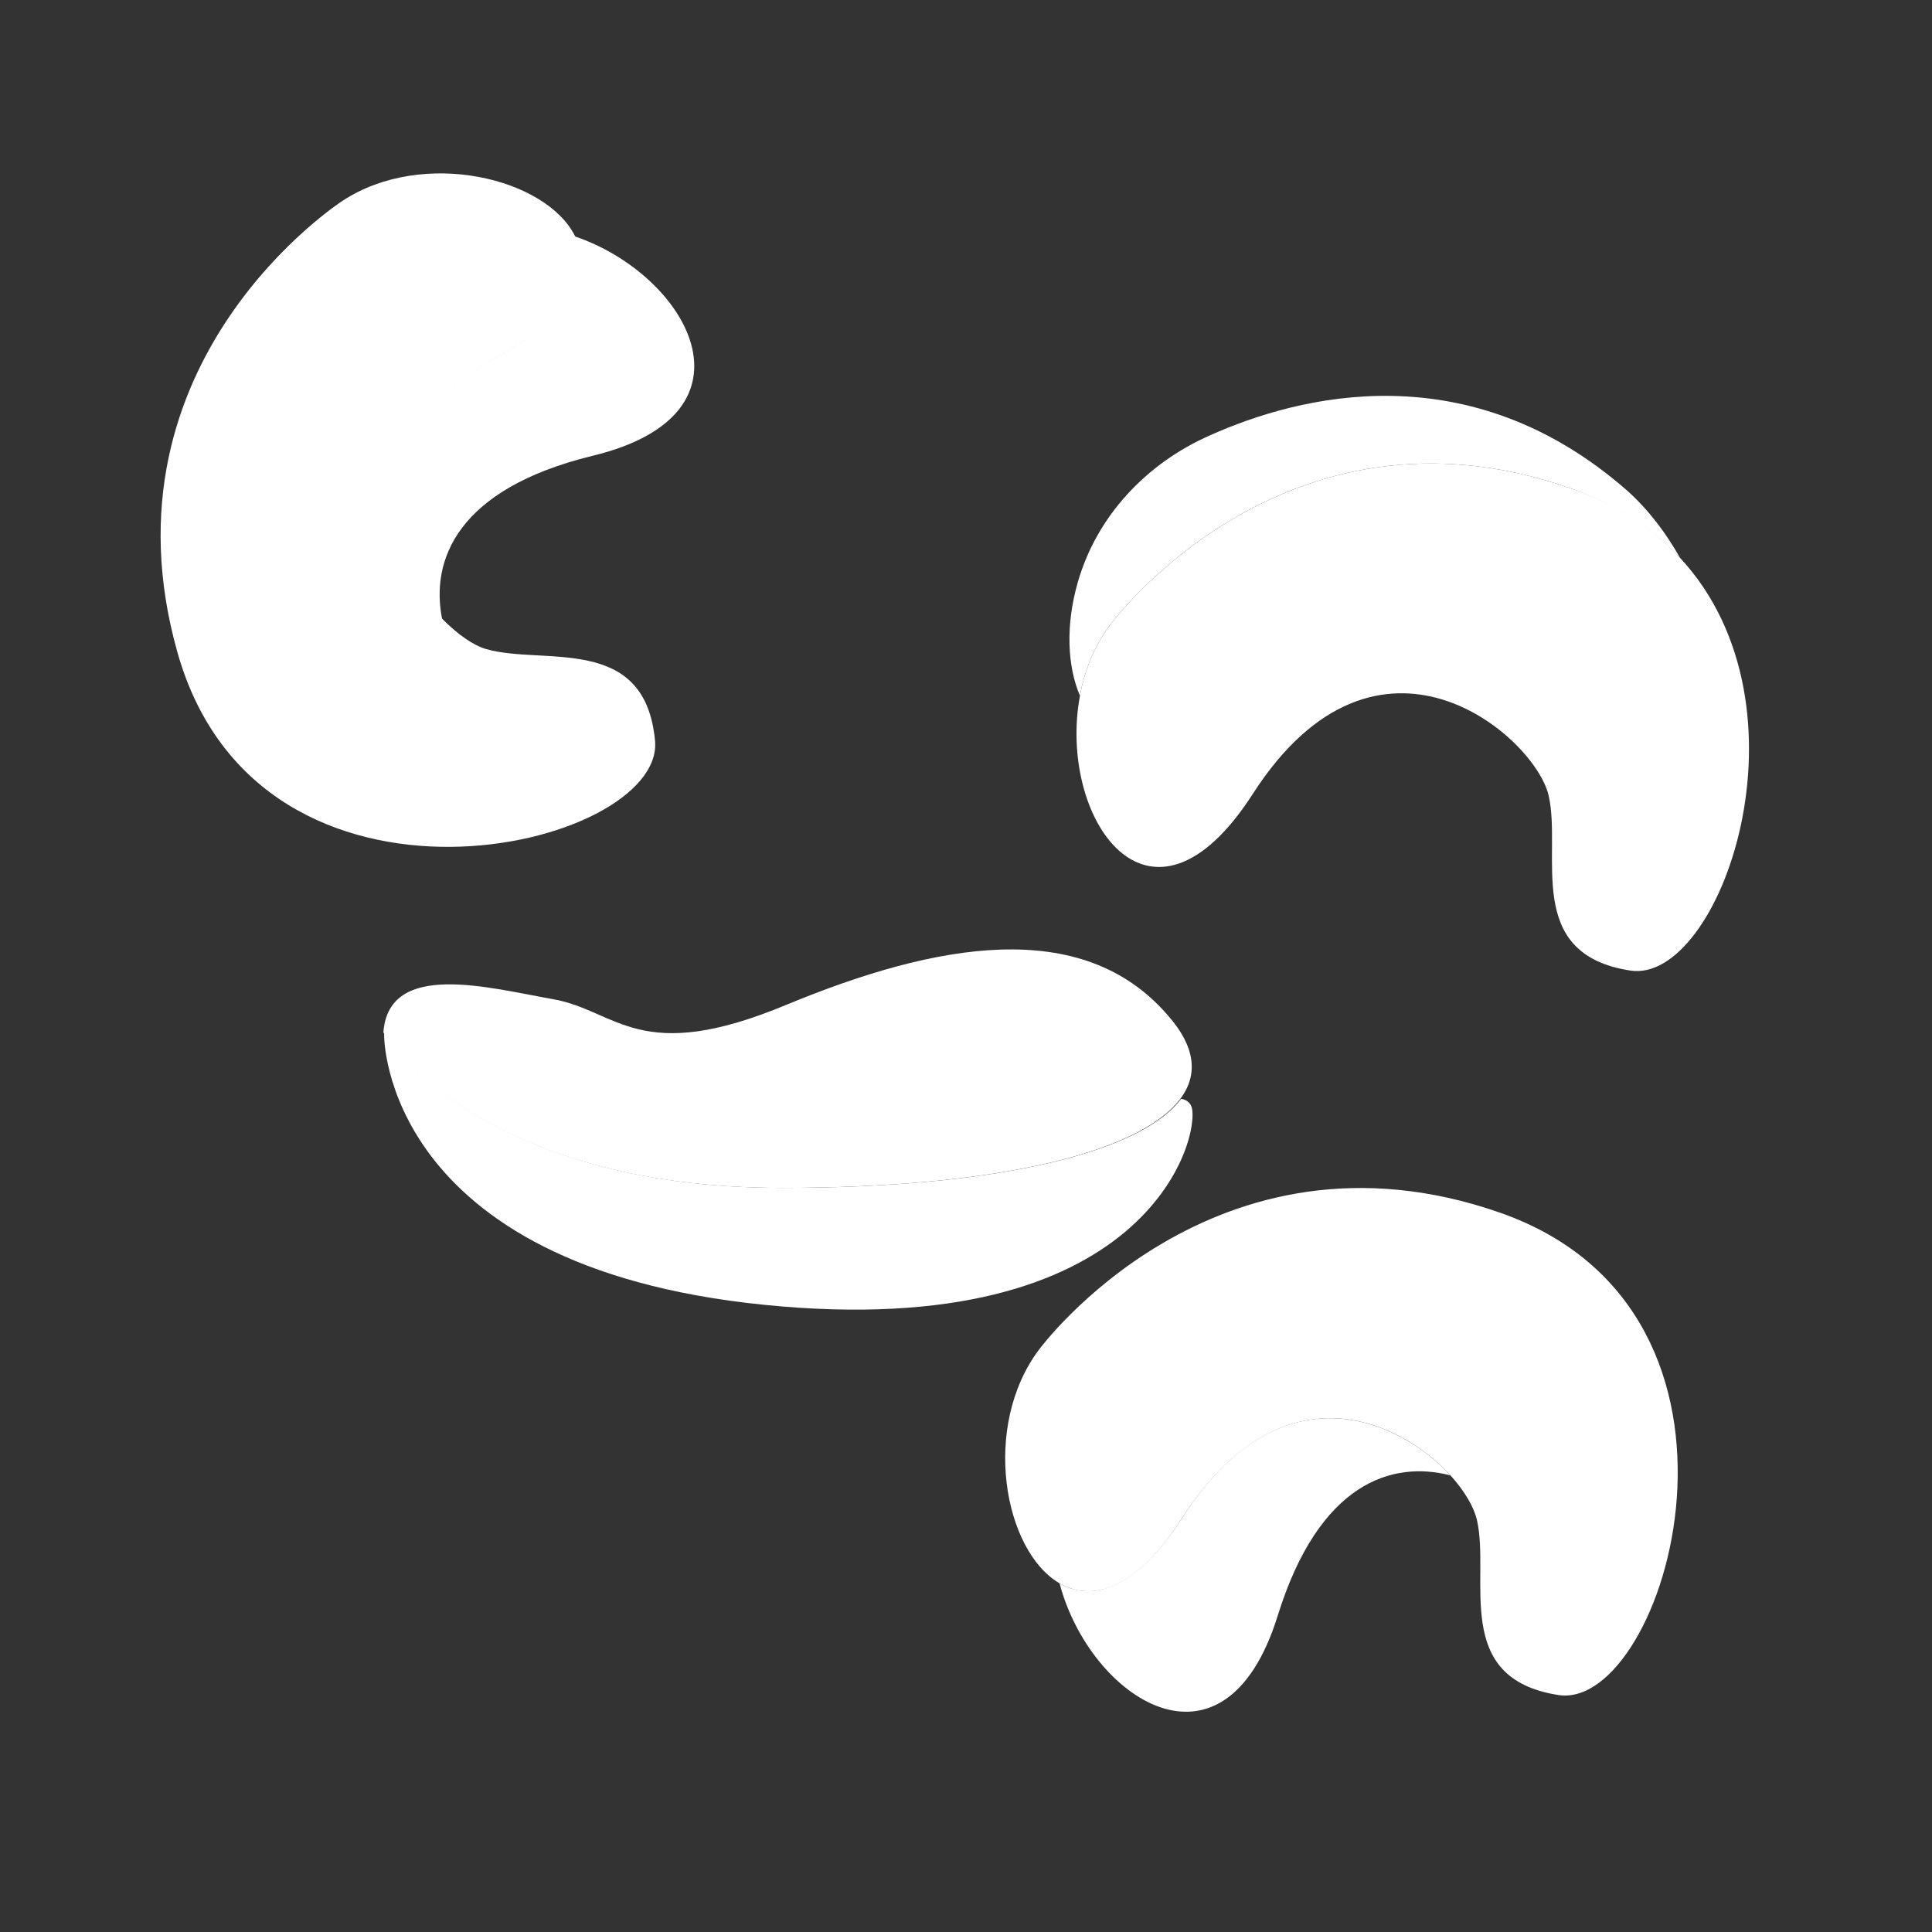 <?xml version="1.0" encoding="utf-8"?>
<!-- Generator: Adobe Illustrator 22.1.0, SVG Export Plug-In . SVG Version: 6.00 Build 0)  -->
<svg version="1.1" id="Layer_1" xmlns="http://www.w3.org/2000/svg" xmlns:xlink="http://www.w3.org/1999/xlink" x="0px" y="0px"
	 viewBox="0 0 256 256" style="enable-background:new 0 0 256 256;" xml:space="preserve">
<rect x="0" y="0" width="256" height="256" fill="#333333" stroke="none"/>
<g>
	<path style="fill:#FFFFFF;" d="M23.5,86.4C12.6,47.7,45.4,26.6,45.4,26.6c10.7-7,27-3,30.8,4.7c2.2,4.4,0.2,10.1-9.6,15.6
		c-21,11.7-15.1,27.8-7.9,35.2c2,2,4,3.4,5.7,3.9c7.6,2.2,21.1-2.1,22.4,12.2C88,112.5,34.4,125.2,23.5,86.4z"/>
	<path style="fill:#FFFFFF;" d="M206.5,224.6c-14.2-2.2-9-15.4-10.8-23.2c-0.4-1.7-1.6-3.8-3.5-5.9c-7-7.6-22.6-14.5-35.6,5.7
		c-6.1,9.5-11.9,11.1-16.2,8.6c-7.4-4.3-10.4-20.8-2.7-31c0,0,23.1-31.4,61.1-18.1C236.7,174,220.7,226.8,206.5,224.6z"/>
	<path style="fill:#FFFFFF;" d="M216,128.6c-14.2-2.2-9-15.4-10.8-23.2s-22.6-26-39.2-0.2c-13.7,21.3-25.9,3.1-22.9-13
		c0.6-3.4,1.9-6.6,4-9.4c0,0,23-31.4,61-18.1c6.2,2.1,10.9,5.3,14.5,9.2C241,93.7,227.9,130.5,216,128.6z"/>
	<path style="fill:#FFFFFF;" d="M156.4,145.6c-5.4,7.2-24.6,11.8-52.8,11.8c-40,0-52.4-20-52.8-20.6c0,0,0,0,0,0
		c0.7-9.6,14-5.9,22.5-4.4c8.5,1.5,11.4,8.9,31,0.7c19.6-8.1,39.1-11.8,50.5,1.5C158.4,138.7,158.8,142.4,156.4,145.6z"/>
	<g>
		<path style="fill:#FFFFFF;" d="M78.5,60.4c-18,4.4-21.5,13.9-19.9,21.7c-7.2-7.4-13.1-23.5,7.9-35.2c9.8-5.5,11.8-11.2,9.6-15.6
			C91,36.3,101.7,54.8,78.5,60.4z"/>
		<path style="fill:#FFFFFF;" d="M192.2,195.5c-7.7-2-17.4,0.9-22.9,18.6c-7.1,22.8-24.9,10.9-28.9-4.3c4.3,2.5,10.1,0.8,16.2-8.6
			C169.5,181,185.2,187.9,192.2,195.5z"/>
		<path style="fill:#FFFFFF;" d="M222.6,73.9c-3.6-3.8-8.3-7-14.5-9.2c-38-13.3-61,18.1-61,18.1c-2.1,2.8-3.4,6-4,9.4
			c-1.7-4-1.9-9.4-0.3-15c2.5-8.8,9.1-15.8,17.5-19.5c11.8-5.3,34.3-11.1,55.3,7.3C218.5,67.6,220.8,70.7,222.6,73.9z"/>
		<path style="fill:#FFFFFF;" d="M101.3,172.9c-50.7-5.1-50.4-35.7-50.4-35.7c0-0.2,0-0.3,0-0.4c0.4,0.6,12.8,20.6,52.8,20.6
			c28.1,0,47.4-4.6,52.8-11.8c0.7,0.1,1.2,0.5,1.4,1.1C159.1,150.8,152,178,101.3,172.9z"/>
	</g>
</g>
<g style="opacity:0;">
	<path style="opacity:0.1;" d="M78.5,60.4c-18,4.4-21.5,13.9-19.9,21.7c-7.2-7.4-13.1-23.5,7.9-35.2c9.8-5.5,11.8-11.2,9.6-15.6
		C91,36.3,101.7,54.8,78.5,60.4z"/>
	<path style="opacity:0.1;" d="M192.2,195.5c-7.7-2-17.4,0.9-22.9,18.6c-7.1,22.8-24.9,10.9-28.9-4.3c4.3,2.5,10.1,0.8,16.2-8.6
		C169.5,181,185.2,187.9,192.2,195.5z"/>
	<path style="opacity:0.1;" d="M222.6,73.9c-3.6-3.8-8.3-7-14.5-9.2c-38-13.3-61,18.1-61,18.1c-2.1,2.8-3.4,6-4,9.4
		c-1.7-4-1.9-9.4-0.3-15c2.5-8.8,9.1-15.8,17.5-19.5c11.8-5.3,34.3-11.1,55.3,7.3C218.5,67.6,220.8,70.7,222.6,73.9z"/>
	<path style="opacity:0.1;" d="M101.3,172.9c-50.7-5.1-50.4-35.7-50.4-35.7c0-0.2,0-0.3,0-0.4c0.4,0.6,12.8,20.6,52.8,20.6
		c28.1,0,47.4-4.6,52.8-11.8c0.7,0.1,1.2,0.5,1.4,1.1C159.1,150.8,152,178,101.3,172.9z"/>
</g>
</svg>
